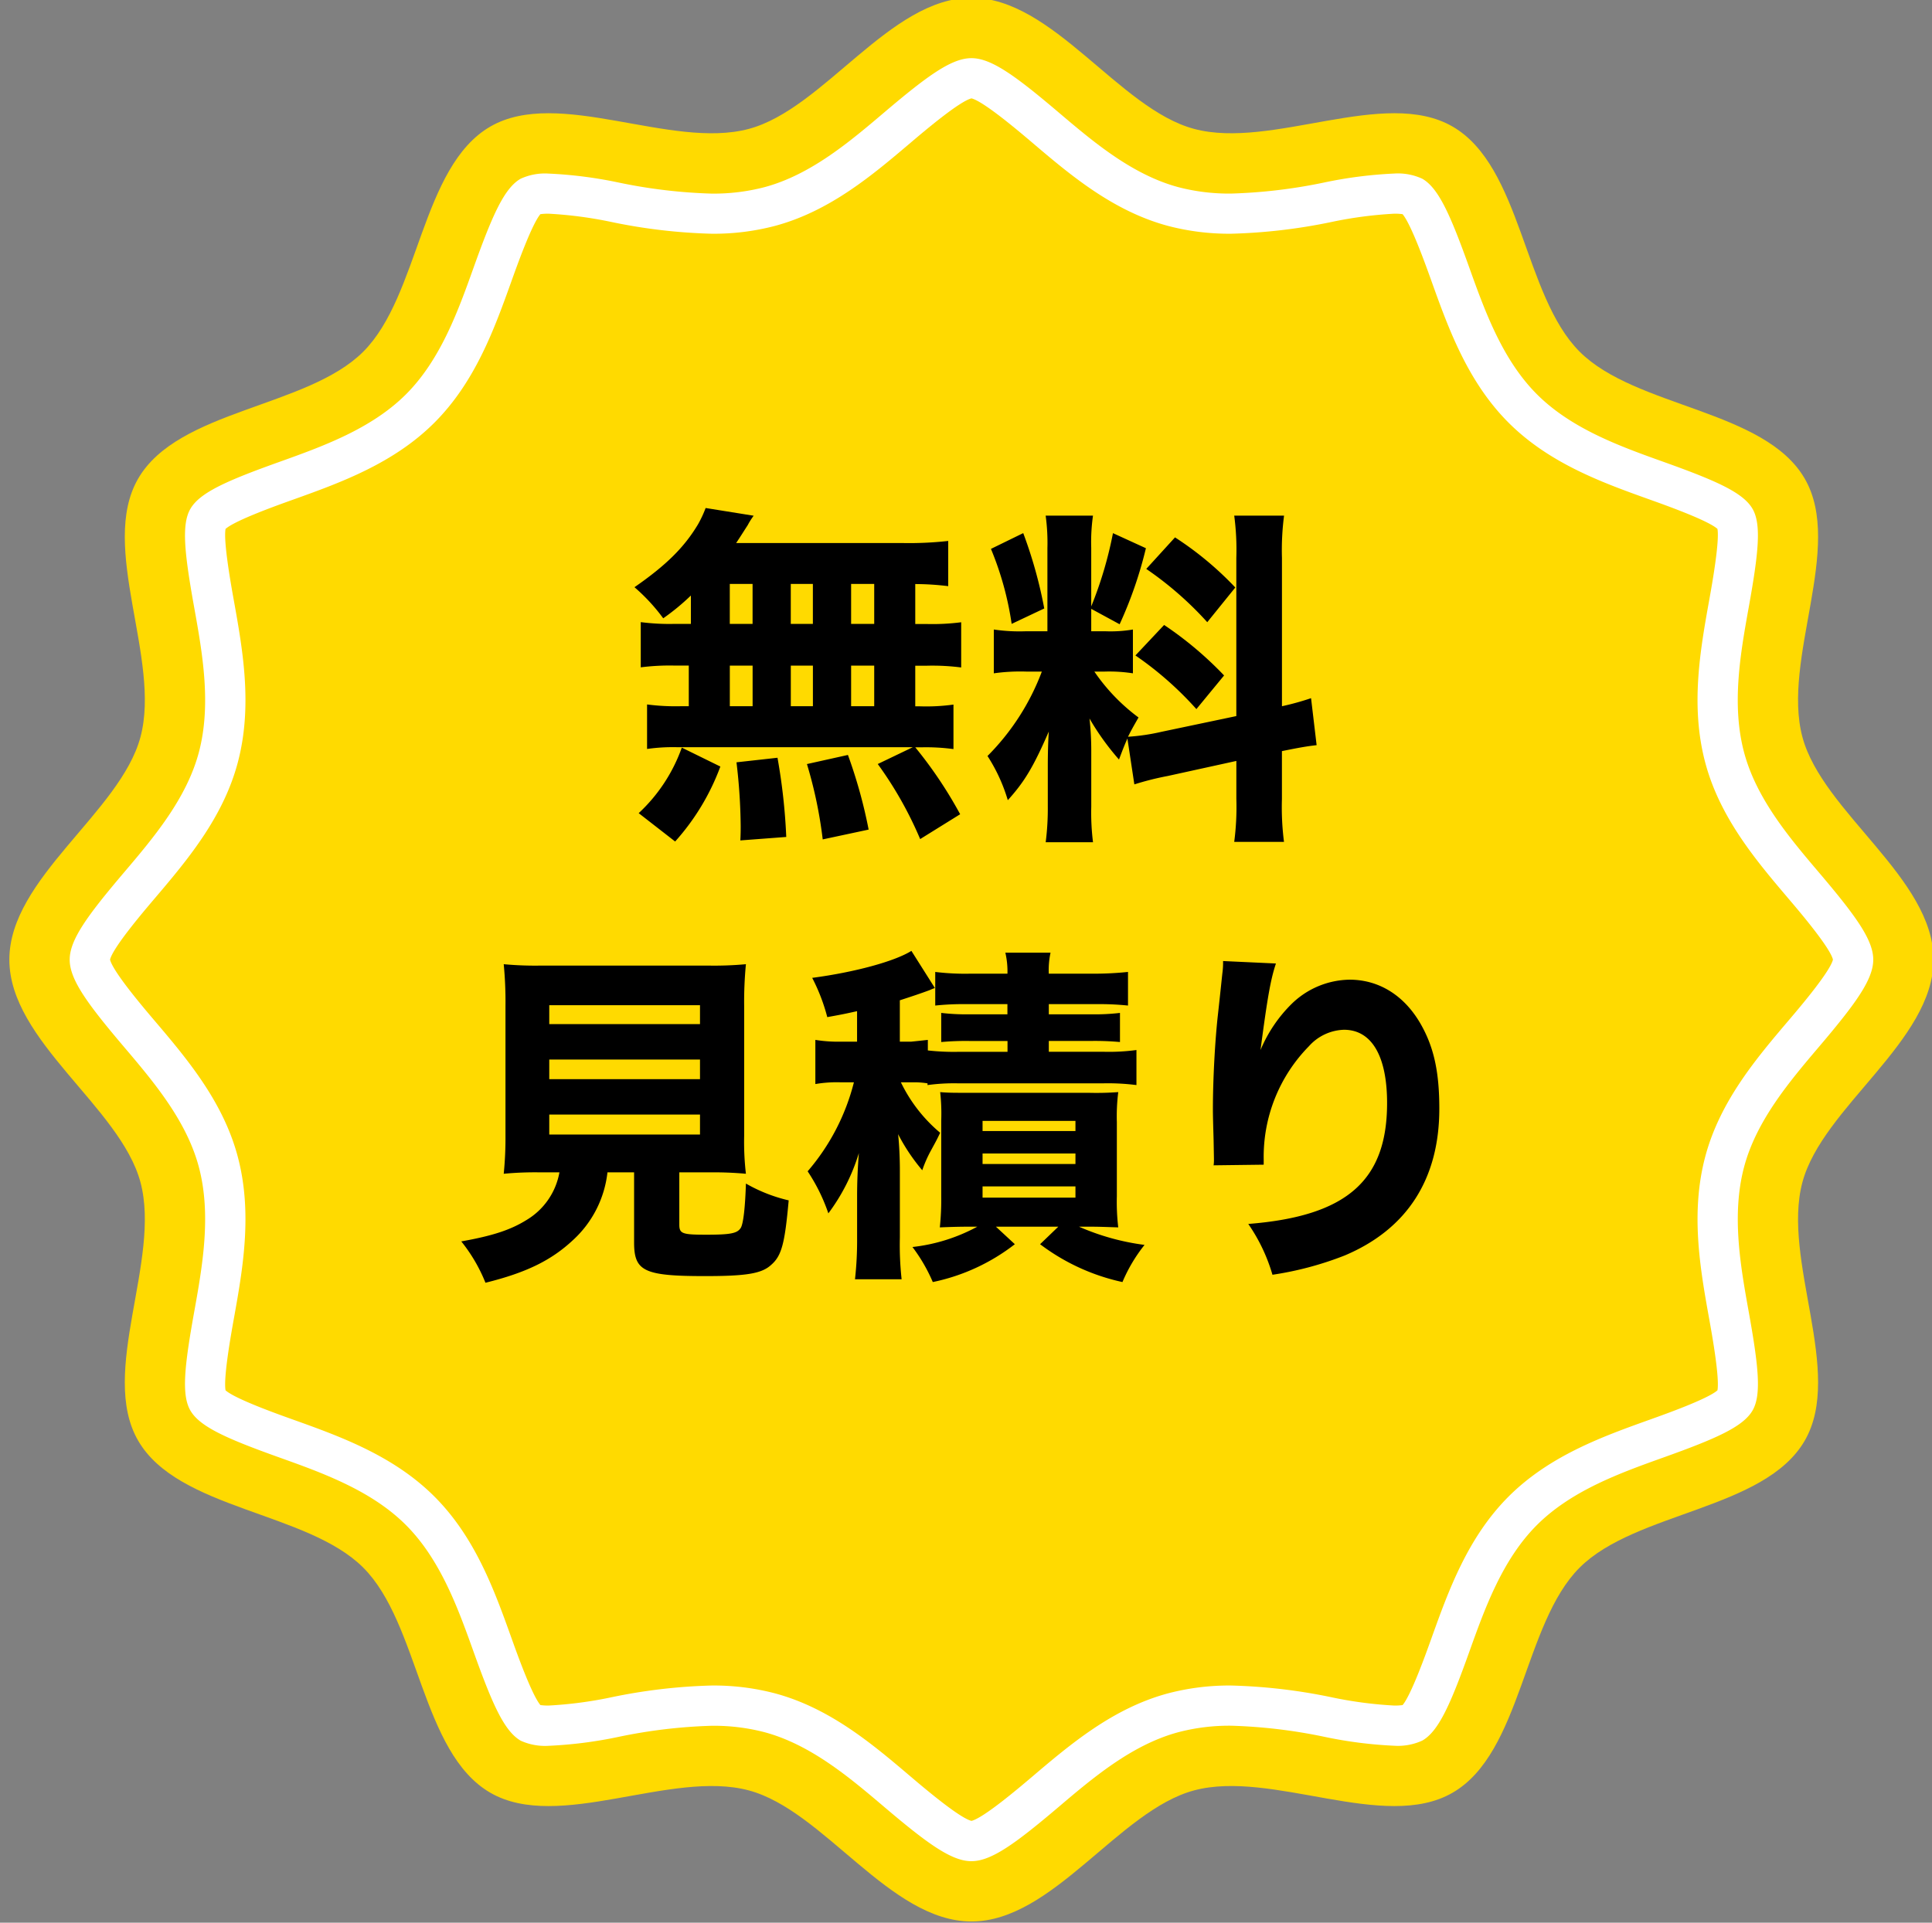 <svg xmlns="http://www.w3.org/2000/svg" xmlns:xlink="http://www.w3.org/1999/xlink" width="242.506" height="241.403" viewBox="0 0 242.506 241.403">
  <rect x="0" y="0" width="242.506" height="241.403" fill="#808080" stroke="none"/>
  <defs>
    <clipPath id="clip-path">
      <rect id="長方形_15" data-name="長方形 15" width="242.506" height="241.403" fill="none"/>
    </clipPath>
  </defs>
  <g id="グループ_835" data-name="グループ 835" transform="translate(-416.075 -10879)">
    <g id="グループ_716" data-name="グループ 716" transform="translate(416.074 10879)">
      <g id="グループ_10" data-name="グループ 10" transform="translate(0 0)" clip-path="url(#clip-path)">
        <path id="パス_12" data-name="パス 12" d="M225.067,148.712c2.525-9.442,16.458-17.712,16.458-27.95s-13.933-18.506-16.458-27.948c-2.616-9.77,5.242-23.888.292-32.441-5.021-8.682-21.216-8.9-28.26-15.946s-7.263-23.239-15.946-28.262c-8.555-4.948-22.671,2.91-32.441.294C139.271,13.934,131,0,120.763,0s-18.508,13.935-27.949,16.46c-9.772,2.616-23.888-5.242-32.441-.294-8.682,5.023-8.9,21.216-15.947,28.262S21.189,51.69,16.166,60.372c-4.95,8.553,2.909,22.671.292,32.441C13.933,102.255,0,110.525,0,120.762s13.933,18.508,16.458,27.95c2.616,9.77-5.242,23.888-.292,32.441,5.023,8.682,21.216,8.9,28.26,15.947s7.265,23.237,15.947,28.26c8.553,4.95,22.669-2.91,32.441-.294,9.441,2.525,17.711,16.459,27.949,16.459s18.508-13.935,27.95-16.459c9.77-2.616,23.886,5.243,32.441.294,8.682-5.023,8.9-21.216,15.946-28.26s23.239-7.265,28.26-15.947c4.95-8.553-2.909-22.671-.292-32.441" transform="translate(1.175 -0.276)" fill="#ffda00"/>
        <path id="パス_13" data-name="パス 13" d="M118.244,231.436c-2.483,0-5.5-2.188-10.914-6.785-4.34-3.686-9.25-7.857-15.081-9.417a25.317,25.317,0,0,0-6.607-.8,66.186,66.186,0,0,0-11.63,1.38,54.072,54.072,0,0,1-8.855,1.136,7.389,7.389,0,0,1-3.484-.64c-2.066-1.194-3.548-4.542-5.91-11.138-1.945-5.432-4.149-11.585-8.5-15.941s-10.509-6.557-15.94-8.5c-6.6-2.365-9.943-3.847-11.12-5.882-1.131-1.954-.748-5.541.477-12.357,1.028-5.727,2.192-12.217.577-18.252-1.558-5.825-5.729-10.735-9.409-15.069-4.6-5.42-6.793-8.437-6.793-10.923s2.191-5.5,6.794-10.923c3.68-4.334,7.849-9.246,9.408-15.07,1.615-6.034.451-12.521-.577-18.246-1.224-6.818-1.608-10.406-.477-12.36,1.178-2.038,4.525-3.52,11.122-5.882,5.431-1.945,11.583-4.149,15.938-8.5s6.559-10.509,8.5-15.938c2.362-6.6,3.845-9.944,5.88-11.123a7.3,7.3,0,0,1,3.514-.656,54.2,54.2,0,0,1,8.829,1.131,66.279,66.279,0,0,0,11.655,1.385,25.286,25.286,0,0,0,6.611-.806c5.825-1.558,10.735-5.729,15.069-9.408,5.419-4.6,8.435-6.793,10.921-6.793s5.5,2.189,10.92,6.79c4.337,3.682,9.247,7.854,15.075,9.412a25.328,25.328,0,0,0,6.608.8,66.24,66.24,0,0,0,11.636-1.382,54.378,54.378,0,0,1,8.847-1.134,7.286,7.286,0,0,1,3.516.658c2.033,1.176,3.515,4.521,5.877,11.114,1.947,5.437,4.151,11.591,8.506,15.946s10.509,6.559,15.937,8.5c6.6,2.363,9.947,3.845,11.125,5.882,1.131,1.956.748,5.543-.477,12.355-1.028,5.726-2.194,12.214-.577,18.253,1.558,5.823,5.727,10.735,9.406,15.067,4.6,5.42,6.8,8.438,6.8,10.924s-2.191,5.5-6.794,10.921c-3.679,4.335-7.849,9.246-9.408,15.072-1.617,6.036-.451,12.526.577,18.252,1.223,6.814,1.606,10.4.477,12.354-1.178,2.036-4.523,3.519-11.113,5.88-5.438,1.947-11.592,4.149-15.949,8.5s-6.557,10.509-8.5,15.938c-2.362,6.6-3.845,9.947-5.882,11.125a7.293,7.293,0,0,1-3.512.656,54.05,54.05,0,0,1-8.843-1.133,66.2,66.2,0,0,0-11.643-1.383,25.219,25.219,0,0,0-6.61.808c-5.826,1.557-10.737,5.727-15.069,9.406-5.422,4.6-8.437,6.793-10.923,6.793m-32.6-22.053a30.205,30.205,0,0,1,7.912.977c6.926,1.852,12.3,6.414,17.035,10.439,1.7,1.442,6.133,5.206,7.654,5.579,1.523-.373,5.961-4.142,7.653-5.577,4.741-4.026,10.112-8.588,17.033-10.439a30.235,30.235,0,0,1,7.915-.979,70.066,70.066,0,0,1,12.523,1.46,51.346,51.346,0,0,0,7.963,1.056,7.272,7.272,0,0,0,1.026-.06c1.076-1.281,2.906-6.391,3.616-8.374,2.125-5.931,4.53-12.65,9.686-17.807s11.877-7.563,17.807-9.685c2.008-.719,7.209-2.582,8.413-3.653.285-1.6-.7-7.089-1.034-8.942-1.121-6.244-2.393-13.322-.486-20.446,1.852-6.925,6.414-12.3,10.437-17.035,1.439-1.69,5.209-6.132,5.58-7.654-.372-1.524-4.143-5.964-5.58-7.654-4.025-4.741-8.585-10.112-10.436-17.032-1.909-7.127-.637-14.2.484-20.45.333-1.851,1.319-7.344,1.034-8.942-1.2-1.07-6.409-2.934-8.413-3.652-5.933-2.123-12.652-4.53-17.807-9.686s-7.563-11.876-9.686-17.805c-.712-1.986-2.541-7.1-3.617-8.372a6.968,6.968,0,0,0-1.026-.061,51.463,51.463,0,0,0-7.936,1.05,70.128,70.128,0,0,1-12.547,1.466,30.234,30.234,0,0,1-7.914-.977c-6.923-1.852-12.3-6.414-17.033-10.437-1.695-1.439-6.133-5.207-7.656-5.58-1.522.372-5.963,4.143-7.654,5.58-4.74,4.023-10.11,8.585-17.03,10.436a30.192,30.192,0,0,1-7.917.979,70.011,70.011,0,0,1-12.535-1.463,51.45,51.45,0,0,0-7.95-1.053,6.984,6.984,0,0,0-1.026.061c-1.076,1.278-2.907,6.39-3.616,8.372-2.125,5.93-4.531,12.65-9.686,17.805s-11.876,7.563-17.8,9.686c-2.006.718-7.212,2.582-8.416,3.653-.285,1.6.7,7.091,1.034,8.942,1.121,6.247,2.392,13.325.486,20.446-1.852,6.923-6.412,12.294-10.436,17.032-1.439,1.693-5.21,6.133-5.582,7.657.372,1.522,4.142,5.964,5.579,7.654,4.025,4.74,8.586,10.11,10.437,17.032,1.908,7.124.637,14.2-.484,20.444-.333,1.857-1.319,7.35-1.034,8.946,1.2,1.071,6.4,2.934,8.405,3.65,5.936,2.125,12.656,4.531,17.814,9.688s7.561,11.876,9.685,17.805c.71,1.984,2.54,7.092,3.617,8.374a7.192,7.192,0,0,0,1.026.061,51.313,51.313,0,0,0,7.95-1.053,70.084,70.084,0,0,1,12.535-1.463" transform="translate(3.693 2.243)" fill="#fff"/>
      </g>
    </g>
    <path id="パス_573" data-name="パス 573" d="M-35.6-23.5h-1.98a27.913,27.913,0,0,1-4.312-.22v5.676a28.616,28.616,0,0,1,4.312-.22h1.716v5.1h-.924a27.567,27.567,0,0,1-4.312-.22v5.588a23.005,23.005,0,0,1,3.784-.22H-7.744l-4.4,2.112A47.334,47.334,0,0,1-6.82,3.52L-1.8.4a53.88,53.88,0,0,0-5.632-8.4h.7a25.832,25.832,0,0,1,4.092.22v-5.588a24.734,24.734,0,0,1-4.18.22h-.616v-5.1h1.452a28.263,28.263,0,0,1,4.312.22v-5.676a27.913,27.913,0,0,1-4.312.22H-7.436v-5.016a34.349,34.349,0,0,1,4.136.264v-5.676a44.228,44.228,0,0,1-5.632.264H-29.92c.616-.924.968-1.5,1.452-2.244a9.32,9.32,0,0,1,.748-1.188l-6.028-.968a14.22,14.22,0,0,1-.968,2.068c-1.716,2.86-3.96,5.1-7.964,7.876A23.534,23.534,0,0,1-39.072-24.2,28.669,28.669,0,0,0-35.6-27.06Zm4.884-5.016h2.86V-23.5h-2.86Zm7.656,0h2.772V-23.5h-2.772ZM-30.712-18.26h2.86v5.1h-2.86Zm7.656,0h2.772v5.1h-2.772Zm7.568,5.1v-5.1h2.9v5.1Zm0-10.34v-5.016h2.9V-23.5Zm2.2,25.828a62.042,62.042,0,0,0-2.6-9.372L-21.032-5.9a55.29,55.29,0,0,1,1.98,9.46Zm-10.34.924a74.419,74.419,0,0,0-1.1-9.944l-5.148.572a71.929,71.929,0,0,1,.528,8.008c0,.4,0,1.012-.044,1.8Zm-13.948.572A29.207,29.207,0,0,0-31.9-5.588l-4.84-2.376A20.689,20.689,0,0,1-42.152.264Zm57.64-7.172A36.431,36.431,0,0,1,24.244-4.4l8.624-1.892V-1.54A33.709,33.709,0,0,1,32.6,3.872h6.248A34.078,34.078,0,0,1,38.588-1.5V-7.524c2.156-.44,3.168-.616,4.356-.748l-.7-5.9a33.633,33.633,0,0,1-3.652,1.012V-31.768a33.454,33.454,0,0,1,.264-5.324H32.6a32.476,32.476,0,0,1,.264,5.324v19.844l-9.416,1.98a25.909,25.909,0,0,1-4.18.616c.44-.88.616-1.188,1.32-2.42a23.97,23.97,0,0,1-5.544-5.764h1.32a19.382,19.382,0,0,1,3.52.22v-5.5a16.7,16.7,0,0,1-3.432.22h-1.8v-2.816l3.564,1.936A51.706,51.706,0,0,0,21.516-33L17.38-34.892a49.158,49.158,0,0,1-2.728,9.2v-7.348a23.605,23.605,0,0,1,.22-4.048H8.932A25.164,25.164,0,0,1,9.152-33v10.428H6.424a22.11,22.11,0,0,1-4-.22v5.5a23.922,23.922,0,0,1,4.048-.22h1.98a29.836,29.836,0,0,1-6.82,10.6A21.367,21.367,0,0,1,4.18-1.364C6.292-3.7,7.392-5.544,9.328-9.988,9.24-8.756,9.2-7.172,9.2-5.5V-.66a33.321,33.321,0,0,1-.264,4.576h5.94a29.847,29.847,0,0,1-.22-4.444v-6.82a37.137,37.137,0,0,0-.22-4.268,32.261,32.261,0,0,0,3.7,5.148c.484-1.276.616-1.628,1.056-2.64Zm-18-29.568a39.338,39.338,0,0,1,2.6,9.416l4.092-1.936a56.657,56.657,0,0,0-2.64-9.46ZM21.56-30.4a43,43,0,0,1,7.656,6.688l3.52-4.356a41.2,41.2,0,0,0-7.568-6.292ZM20.2-19.536A42.642,42.642,0,0,1,27.852-12.8l3.476-4.224A44.847,44.847,0,0,0,23.8-23.364ZM-52.1,45.364a8.747,8.747,0,0,1-4.136,5.984c-1.98,1.232-4.224,1.98-8.184,2.684a20.359,20.359,0,0,1,3.036,5.192c5.148-1.276,8.272-2.816,11-5.368a13.55,13.55,0,0,0,4.312-8.492h3.344v8.8c0,3.608,1.232,4.224,8.888,4.224,5.192,0,7.128-.308,8.316-1.408,1.32-1.144,1.716-2.684,2.2-8.1a19.75,19.75,0,0,1-5.368-2.112c-.088,2.816-.308,5.06-.66,5.588-.44.66-1.232.836-4.312.836-3.036,0-3.388-.132-3.388-1.276V45.364h3.74a44.893,44.893,0,0,1,4.62.176,34.226,34.226,0,0,1-.22-4.752V24.508a49.319,49.319,0,0,1,.22-5.28,42.76,42.76,0,0,1-4.62.176H-54.516a42.376,42.376,0,0,1-4.576-.176,49.319,49.319,0,0,1,.22,5.28v16.28a44.732,44.732,0,0,1-.22,4.752,42.119,42.119,0,0,1,4.664-.176Zm-1.276-20.988h18.92v2.376h-18.92Zm0,6.82h18.92V33.66h-18.92Zm0,6.908h18.92v2.508h-18.92Zm47.476-3.7a24.8,24.8,0,0,1,3.74-.22H16.236a28.309,28.309,0,0,1,4.092.22v-4.4a25.832,25.832,0,0,1-4.092.22H9.328V28.864H14.7A34.6,34.6,0,0,1,18.26,29V25.344a26.89,26.89,0,0,1-3.608.176H9.328V24.244h5.94a34.716,34.716,0,0,1,4,.176V20.2a41.489,41.489,0,0,1-4.444.22h-5.5a10.489,10.489,0,0,1,.22-2.64H3.872a10.371,10.371,0,0,1,.264,2.64H-.572a30.737,30.737,0,0,1-4.356-.22V24.42a33.424,33.424,0,0,1,3.96-.176h5.1V25.52H-.7a26.432,26.432,0,0,1-3.476-.176V29a34.2,34.2,0,0,1,3.52-.132h4.8v1.364H-2.156a29.223,29.223,0,0,1-3.7-.176v-1.32c-.088,0-.792.088-2.112.22H-9.372V23.76c1.628-.528,2.552-.836,3.74-1.276a6.852,6.852,0,0,1,.66-.264L-7.92,17.556c-2.112,1.32-7.128,2.684-12.452,3.388a23.57,23.57,0,0,1,1.892,4.928c1.98-.352,2.552-.484,3.74-.748v3.828h-1.936a17.669,17.669,0,0,1-3.3-.22v5.544a15.978,15.978,0,0,1,3.124-.22h1.716a27.4,27.4,0,0,1-5.808,11.176,22.632,22.632,0,0,1,2.6,5.28,24.525,24.525,0,0,0,3.828-7.568c-.132,1.716-.22,3.476-.22,5.412v5.192A44.01,44.01,0,0,1-15,58.784h5.852a39.041,39.041,0,0,1-.22-5.236V45.012c0-1.408-.088-3.256-.22-4.444A23.828,23.828,0,0,0-6.556,45.1,15.323,15.323,0,0,1-5.5,42.68c.792-1.452.792-1.452,1.188-2.288A19.109,19.109,0,0,1-9.24,34.056h1.848a10.876,10.876,0,0,1,1.5.132ZM.352,52.184a22.176,22.176,0,0,1-8.14,2.552,20.766,20.766,0,0,1,2.552,4.4,25.046,25.046,0,0,0,10.3-4.752l-2.376-2.2h7.832l-2.288,2.2a26.389,26.389,0,0,0,10.34,4.752,19.749,19.749,0,0,1,2.772-4.664,30.019,30.019,0,0,1-8.228-2.288h1.276c1.408,0,2.156.044,3.652.088a27.06,27.06,0,0,1-.176-3.916V39.072a24.583,24.583,0,0,1,.176-3.784,36.949,36.949,0,0,1-3.7.088H-.7c-1.892,0-2.64,0-3.608-.088a24.275,24.275,0,0,1,.132,3.564V48.4a33.258,33.258,0,0,1-.176,3.872c1.1-.044,2.244-.088,3.7-.088ZM1.012,38.9h11.66v1.276H1.012Zm0,4.092h11.66v1.32H1.012Zm0,4.136h11.66v1.408H1.012ZM31.2,18.832a9.571,9.571,0,0,1-.088,1.54c-.088.792-.264,2.552-.572,5.324-.352,3.168-.616,8.008-.616,11.748,0,.924.044,2.244.088,3.828.044,2.332.044,2.332.044,2.508a4.56,4.56,0,0,1-.044.7L36.3,44.4v-.66a19.791,19.791,0,0,1,5.676-14.212,6.142,6.142,0,0,1,4.4-2.068c3.476,0,5.412,3.3,5.412,9.2,0,9.768-5.1,14.212-17.424,15.18a21.955,21.955,0,0,1,3.036,6.38,41.283,41.283,0,0,0,9.064-2.42c7.832-3.3,11.88-9.592,11.88-18.436,0-4.664-.7-7.788-2.376-10.692-2.068-3.564-5.236-5.5-8.888-5.5A10.621,10.621,0,0,0,39.82,24.2,17.756,17.756,0,0,0,35.9,30.008c.88-6.688,1.276-8.888,1.936-10.868Z" transform="translate(538.395 10980.83)"/>
  </g>
</svg>
